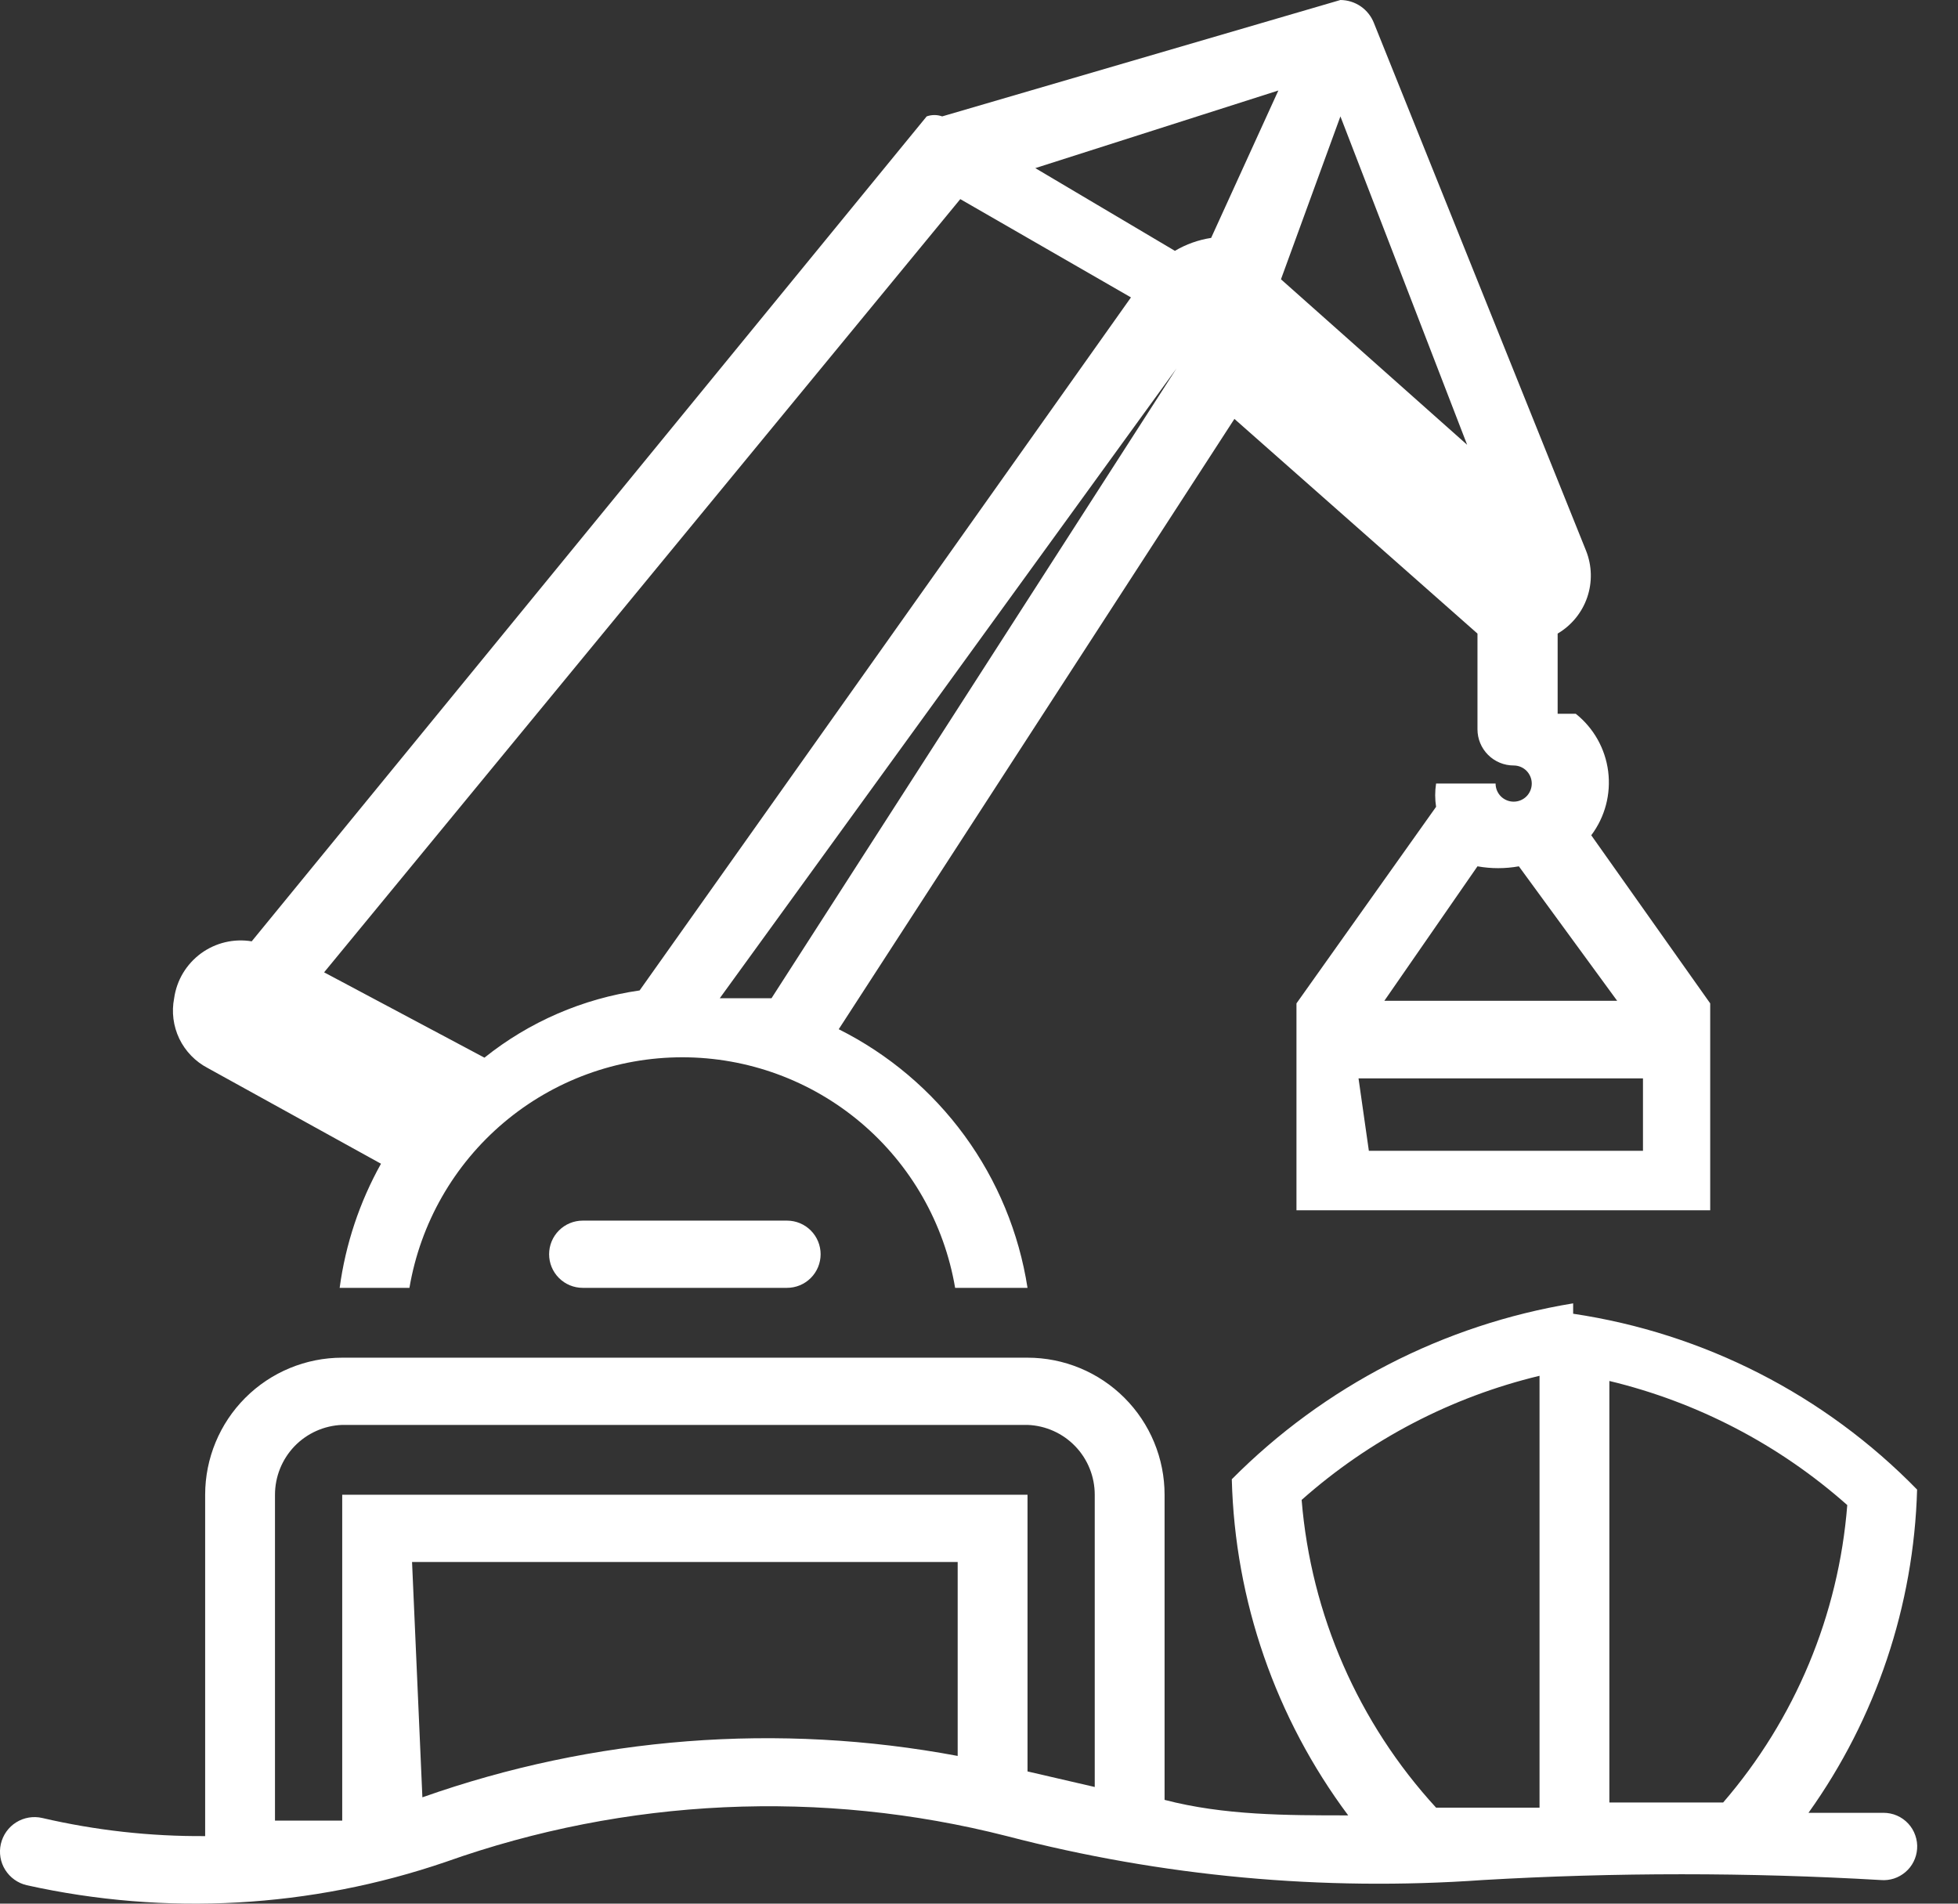 <svg width="36" height="35" viewBox="0 0 36 35" fill="none" xmlns="http://www.w3.org/2000/svg">
<rect x="0" y="0" width="36" height="35" fill="#333333" stroke="none"/>
<path d="M28.924 23.963C26.544 24.354 24.348 25.485 22.648 27.197C22.705 29.429 23.453 31.588 24.788 33.377C23.647 33.377 22.506 33.377 21.412 33.092V27.482C21.412 27.151 21.347 26.823 21.22 26.517C21.094 26.212 20.908 25.934 20.674 25.7C20.44 25.466 20.162 25.28 19.857 25.154C19.551 25.027 19.223 24.962 18.892 24.962H6.292C5.624 24.962 4.983 25.227 4.51 25.7C4.038 26.172 3.772 26.814 3.772 27.482V33.758C2.764 33.765 1.759 33.653 0.777 33.425C0.613 33.387 0.441 33.416 0.298 33.505C0.155 33.594 0.054 33.737 0.016 33.901C-0.022 34.065 0.007 34.237 0.096 34.379C0.186 34.522 0.328 34.623 0.492 34.661C3.05 35.229 5.715 35.081 8.194 34.233C11.51 33.055 15.102 32.889 18.512 33.758C21.364 34.501 24.32 34.774 27.26 34.566C29.699 34.424 32.144 34.424 34.582 34.566C34.664 34.573 34.745 34.563 34.823 34.538C34.9 34.513 34.972 34.472 35.034 34.419C35.096 34.366 35.147 34.302 35.183 34.229C35.22 34.156 35.242 34.077 35.248 33.996C35.255 33.911 35.243 33.825 35.215 33.745C35.187 33.664 35.143 33.59 35.085 33.528C35.027 33.465 34.956 33.415 34.878 33.381C34.8 33.347 34.715 33.33 34.63 33.33H33.251C34.493 31.591 35.188 29.522 35.248 27.387C33.55 25.647 31.329 24.512 28.924 24.154V23.963ZM28.306 25.39V33.235H26.404C24.974 31.676 24.104 29.685 23.932 27.577C25.181 26.469 26.683 25.685 28.306 25.295V25.39ZM29.59 25.39C31.213 25.78 32.715 26.564 33.964 27.672C33.805 29.691 33.006 31.607 31.682 33.14H29.59V25.39ZM6.292 26.198H18.892C19.224 26.21 19.539 26.351 19.769 26.59C20 26.83 20.128 27.149 20.128 27.482V32.855L18.892 32.569V27.482H6.292V33.473H5.056V27.482C5.056 27.149 5.185 26.83 5.415 26.59C5.646 26.351 5.96 26.21 6.292 26.198ZM7.576 28.718H17.608V32.284C14.318 31.667 10.923 31.929 7.766 33.045L7.576 28.718Z" fill="white"/>
<path d="M24.645 0L17.323 2.14C17.231 2.107 17.13 2.107 17.038 2.14L4.628 17.307C4.466 17.28 4.299 17.286 4.139 17.324C3.979 17.362 3.828 17.432 3.695 17.529C3.562 17.627 3.45 17.75 3.365 17.891C3.28 18.033 3.225 18.19 3.202 18.353C3.152 18.605 3.186 18.866 3.297 19.098C3.409 19.329 3.592 19.518 3.82 19.637L7.005 21.396C6.611 22.102 6.353 22.876 6.245 23.678H7.528C7.729 22.493 8.343 21.417 9.261 20.641C10.179 19.865 11.342 19.439 12.545 19.439C13.747 19.439 14.91 19.865 15.828 20.641C16.746 21.417 17.36 22.493 17.561 23.678H18.892C18.735 22.666 18.338 21.706 17.734 20.879C17.13 20.052 16.337 19.382 15.421 18.923L22.696 7.702L27.165 11.649V13.408C27.165 13.585 27.235 13.754 27.36 13.879C27.485 14.004 27.654 14.074 27.831 14.074C27.919 14.074 28.004 14.109 28.066 14.171C28.128 14.234 28.163 14.318 28.163 14.406C28.163 14.495 28.128 14.579 28.066 14.642C28.004 14.704 27.919 14.739 27.831 14.739C27.742 14.739 27.658 14.704 27.595 14.642C27.533 14.579 27.498 14.495 27.498 14.406H26.404C26.382 14.548 26.382 14.693 26.404 14.834L23.837 18.448V22.252H31.444V18.448L29.257 15.357C29.51 15.021 29.621 14.6 29.568 14.182C29.515 13.765 29.301 13.385 28.972 13.123H28.639V11.649C28.893 11.499 29.086 11.264 29.182 10.985C29.278 10.706 29.271 10.402 29.162 10.127L25.263 0.428C25.215 0.303 25.131 0.195 25.02 0.118C24.91 0.042 24.779 0.001 24.645 0ZM23.504 1.664L22.268 4.374C22.033 4.41 21.807 4.491 21.602 4.612L19.035 3.091L23.504 1.664ZM24.645 2.14L26.975 8.178L23.552 5.135L24.645 2.14ZM17.656 3.661L20.794 5.468L11.76 18.21C10.716 18.36 9.73 18.787 8.907 19.446L5.959 17.877L17.656 3.661ZM22.41 5.563L14.185 18.353H13.234L22.268 5.896L22.41 5.563ZM27.165 15.928C27.417 15.973 27.674 15.973 27.926 15.928L29.733 18.4H25.453L27.165 15.928ZM24.978 19.827H30.208V21.158H25.168L24.978 19.827Z" fill="white"/>
<path d="M14.47 22.442H10.714C10.55 22.442 10.393 22.507 10.277 22.623C10.161 22.739 10.096 22.896 10.096 23.06C10.096 23.224 10.161 23.381 10.277 23.497C10.393 23.613 10.55 23.678 10.714 23.678H14.47C14.634 23.678 14.791 23.613 14.907 23.497C15.023 23.381 15.088 23.224 15.088 23.06C15.088 22.896 15.023 22.739 14.907 22.623C14.791 22.507 14.634 22.442 14.47 22.442Z" fill="white"/>
</svg>
